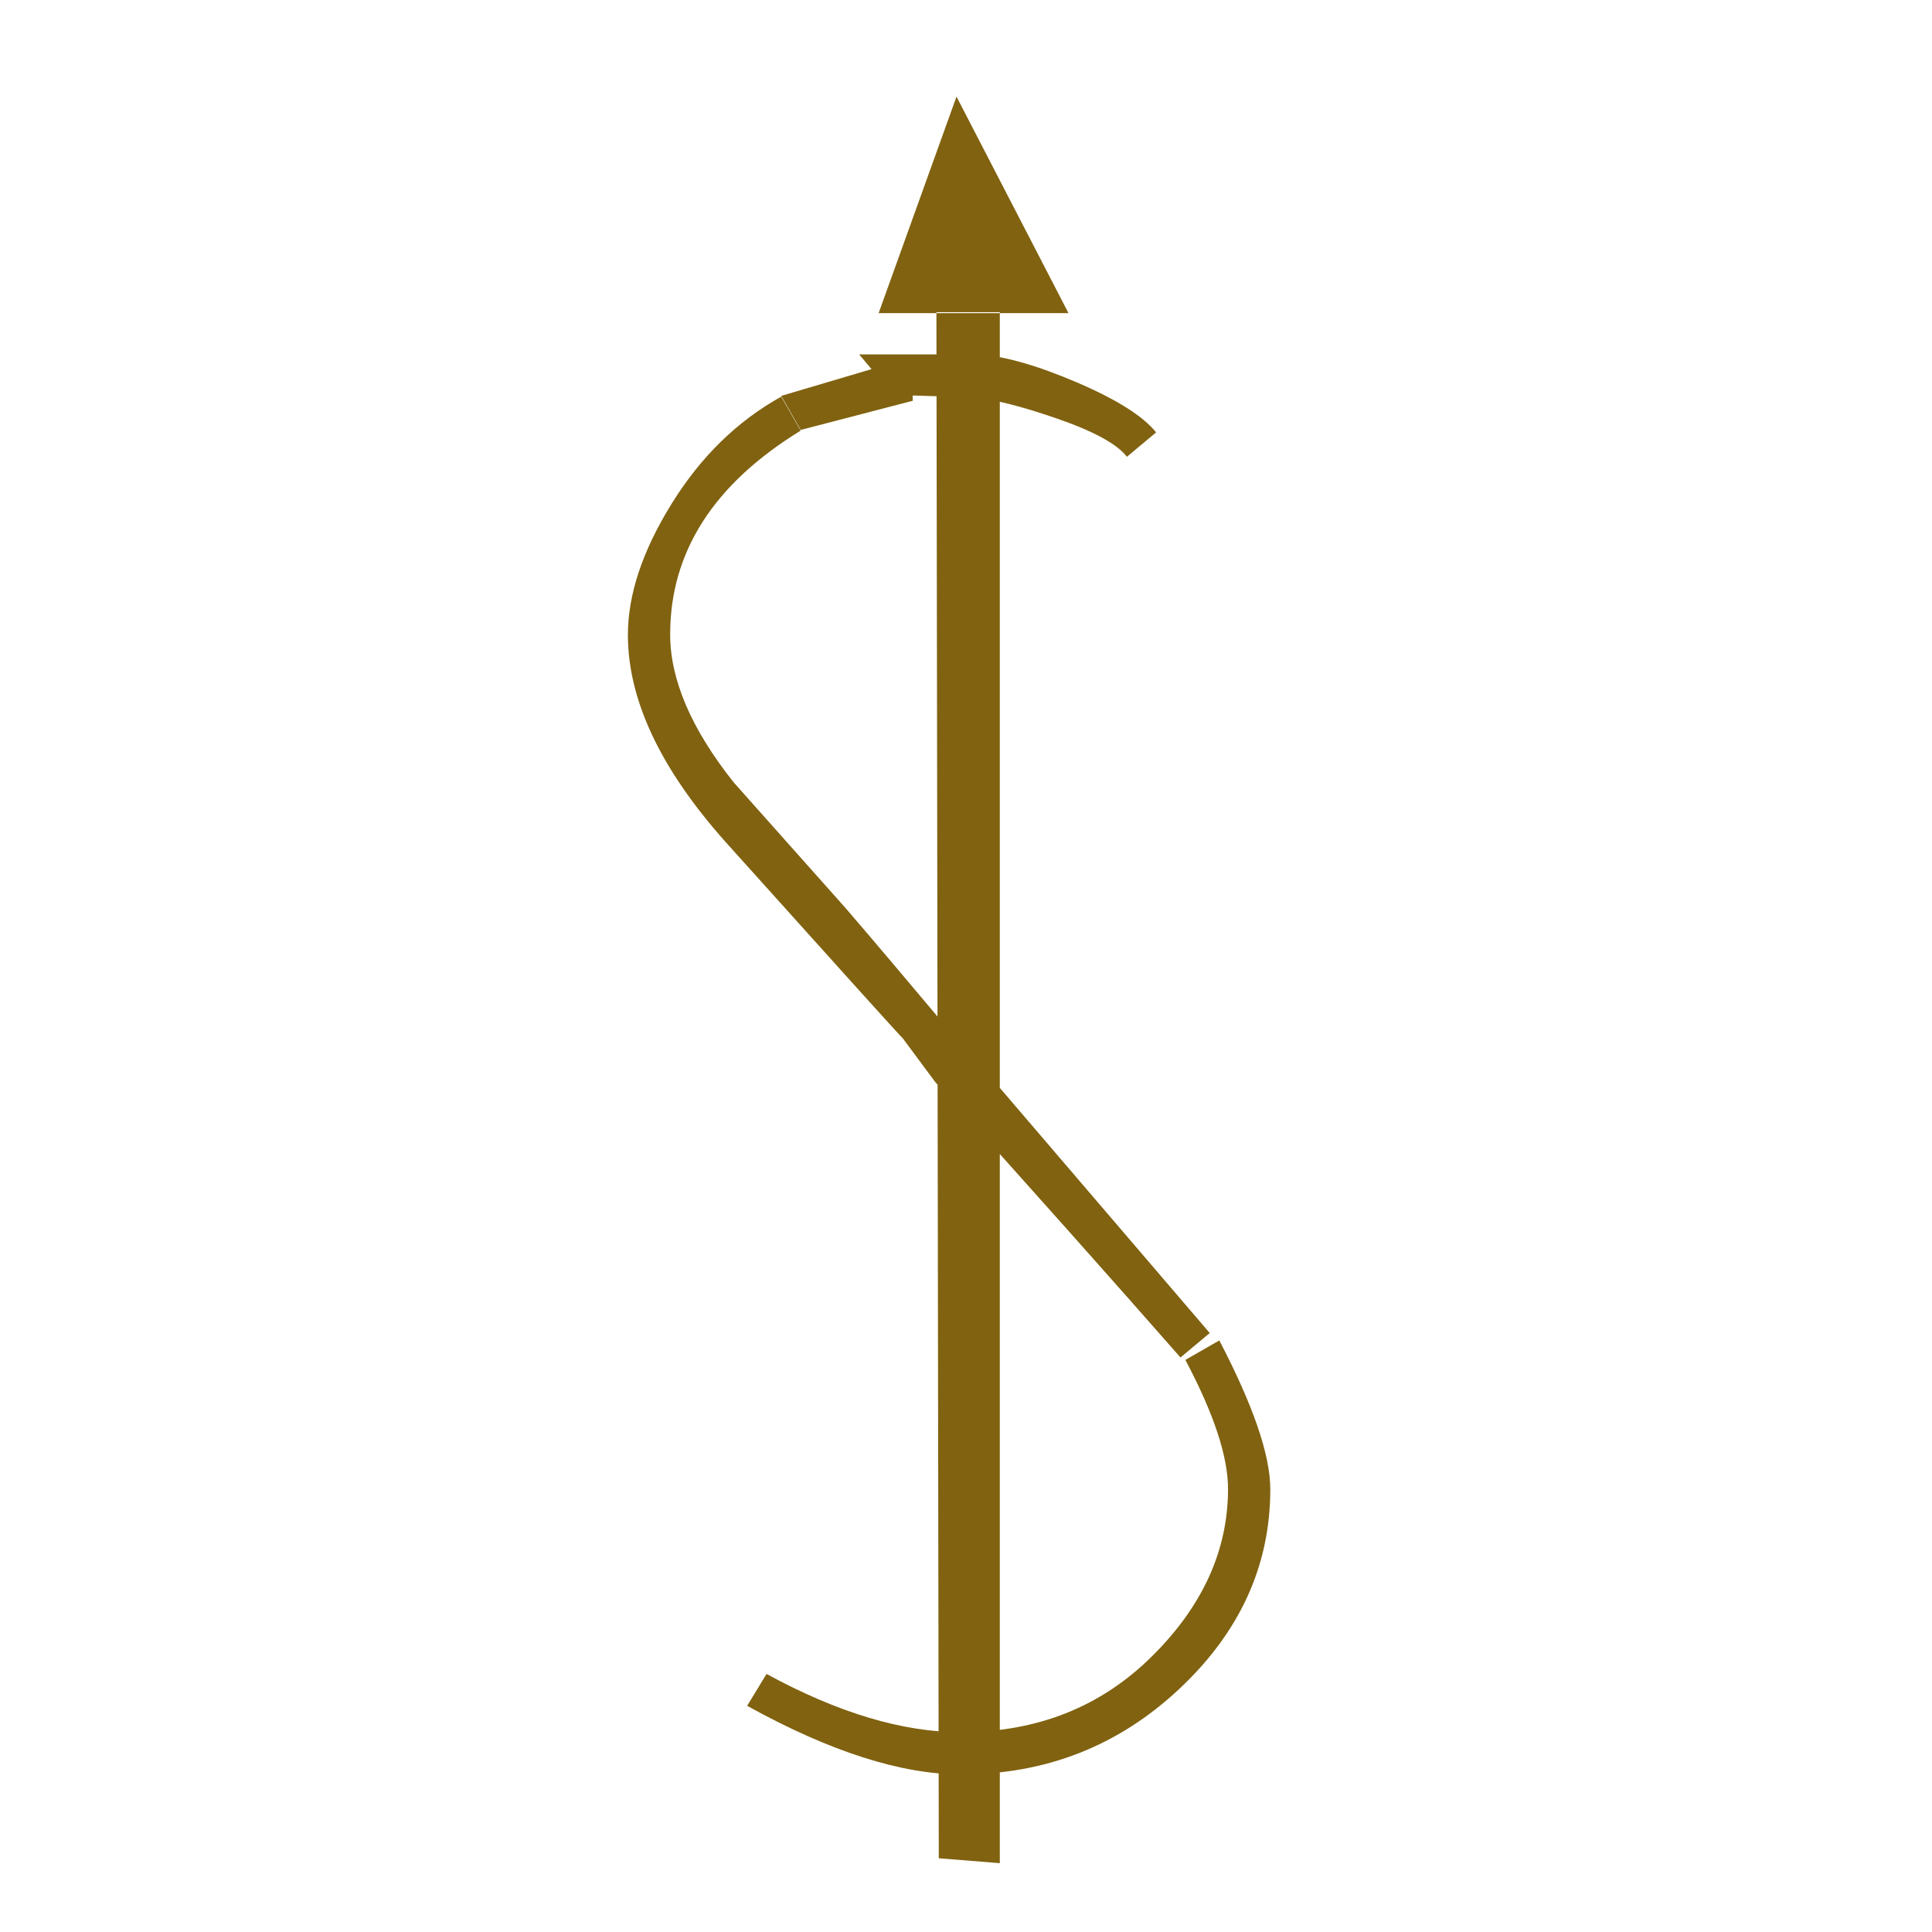 <?xml version="1.0"?>
<!DOCTYPE svg PUBLIC "-//W3C//DTD SVG 1.1//EN" "http://www.w3.org/Graphics/SVG/1.1/DTD/svg11.dtd" >
<!-- SVG content generated using Symbology Configuration Management System (SCMS) -->
<!-- Systematic Software Engineering Ltd. - www.systematic.co.uk - do not remove  -->
<svg id="WA--OB---------" width="400px" height="400px" viewBox="0 0 400 400">
<g >
<svg viewBox="0 0 400 400" id="_0.WA--OB---------" width="400px" height="400px"><g transform="translate(130 20) scale(7 7)" style="fill:rgb(128,98,16)"><path d="M10.871 29.168 L17.209 36.57 L16.344 37.293 C14.362 35.035 11.946 32.322 9.094 29.152      C9.106 29.152 9.106 29.152 9.094 29.152 L8.135 27.859 C7.99 27.716 6.239      25.775 2.879 22.035 C0.959 19.879 0 17.84 0 15.922 C0 14.725 0.432 13.43 1.295      12.039 C2.158 10.648 3.238 9.594 4.535 8.875 L5.111 9.879 C2.537 11.457      1.25 13.467 1.25 15.906 C1.25 17.246 1.875 18.703 3.127 20.281 C4.232 21.525      5.34 22.769 6.447 24.011 C7.158 24.837 8.248 26.124 9.718 27.874 C9.73 27.874      9.73 27.874 9.718 27.874 zM9.859 49.625 C8.084 49.625 5.972 48.949 3.527      47.596 L4.101 46.653 C6.206 47.801 8.122 48.376 9.847 48.376 C12.097 48.376      13.978 47.634 15.486 46.146 C16.994 44.658 17.75 43.003 17.75 41.179 C17.75      40.22 17.328 38.949 16.488 37.365 L17.492 36.789 C18.496 38.713 19 40.18 19      41.189 C19 43.449 18.1 45.419 16.301 47.103 C14.502 48.787 12.355 49.625 9.859      49.625 zM5.111 9.859 L4.535 8.852 L8.424 7.7 L8.424 8.997 zM10.152 8.893      L7.847 8.823 L6.84 7.625 L10.367 7.625 C11.135 7.674 12.107 7.951 13.283 8.455      C14.459 8.959 15.238 9.451 15.623 9.932 L14.76 10.653 C14.471 10.278 13.787      9.903 12.707 9.528 C11.627 9.153 10.775 8.939 10.152 8.893 zM9.719 0 L7.416      6.404 L13.031 6.404 zM11 6.375 L11 52.25 L9.195 52.105 L9.125 6.375 z"></path>
</g>
</svg>

</g>
</svg>